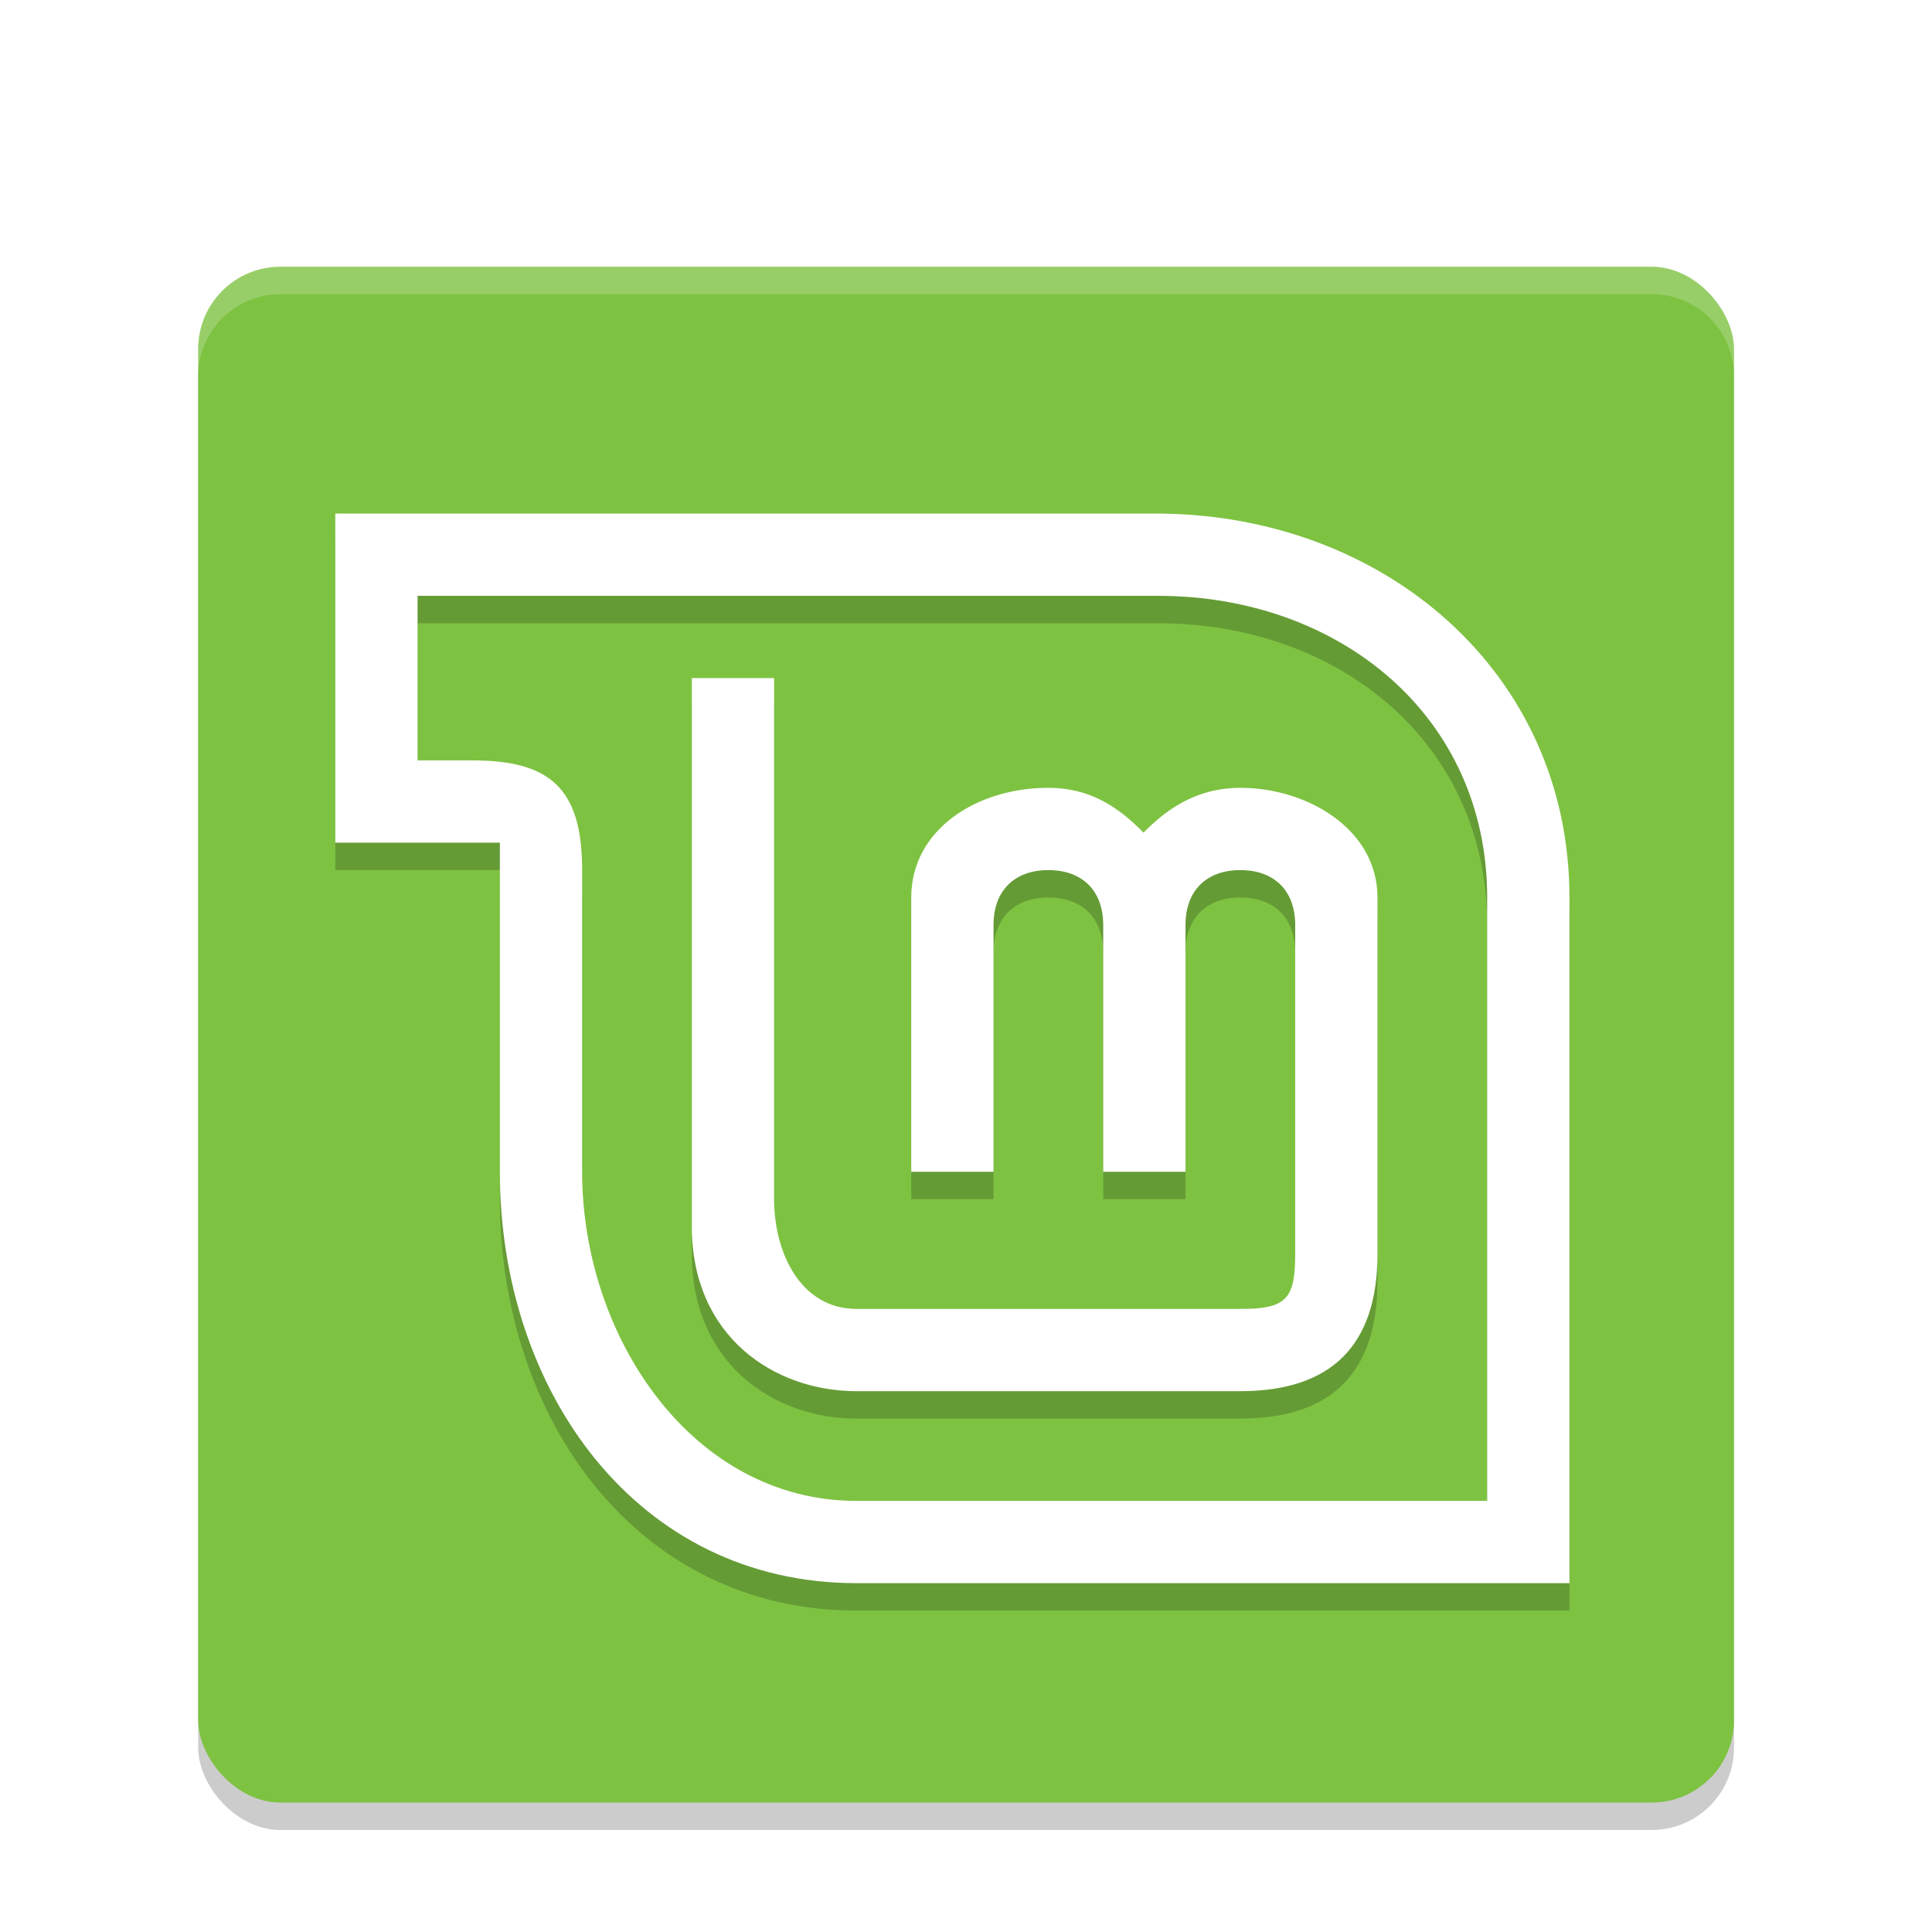 <svg width="128" height="128" version="1.1" viewBox="0 0 128 128" xmlns="http://www.w3.org/2000/svg"><defs><filter id="a" color-interpolation-filters="sRGB"><feFlood flood-color="#908B78" flood-opacity=".498" result="flood"/><feComposite in="flood" in2="SourceGraphic" operator="in" result="composite1"/><feGaussianBlur in="composite1" result="blur" stdDeviation="1.5"/><feOffset dx="0" dy="1.5" result="offset"/><feComposite in="SourceGraphic" in2="offset" result="fbSourceGraphic"/><feColorMatrix in="fbSourceGraphic" result="fbSourceGraphicAlpha" values="0 0 0 -1 0 0 0 0 -1 0 0 0 0 -1 0 0 0 0 1 0"/><feFlood flood-color="#908B78" flood-opacity=".498" in="fbSourceGraphic" result="flood"/><feComposite in="flood" in2="fbSourceGraphic" operator="in" result="composite1"/><feGaussianBlur in="composite1" result="blur" stdDeviation="1.5"/><feOffset dx="0" dy="1.5" result="offset"/><feComposite in="fbSourceGraphic" in2="offset" result="composite2"/></filter></defs><title>deepin-calculator</title><g transform="translate(5.862 4.953) scale(1.817)" filter="url(#a)"><rect x="4" y="5" width="56" height="56" rx="3" ry="3" opacity=".2"/><rect x="4" y="4" width="56" height="56" rx="3" ry="3" fill="#7ec242"/><path d="M22 20v20c0 4 3 6 6 6h14c3.324 0 5-1.676 5-5V28c0-2.499-2.568-4-5-4-1.473 0-2.577.657-3.531 1.635C37.516 24.657 36.473 24 35 24c-2.636 0-5 1.537-5 4v10h3v-9c0-1.243.757-2 2-2s2 .757 2 2v9h3v-9c0-1.243.757-2 2-2s2 .757 2 2v12c0 1.662-.338 2-2 2H28c-2 0-3-2-3-4V20z" opacity=".2"/><path d="M22 19v20c0 4 3 6 6 6h14c3.324 0 5-1.676 5-5V27c0-2.499-2.568-4-5-4-1.473 0-2.577.657-3.531 1.635C37.516 23.657 36.473 23 35 23c-2.636 0-5 1.537-5 4v10h3v-9c0-1.243.757-2 2-2s2 .757 2 2v9h3v-9c0-1.243.757-2 2-2s2 .757 2 2v12c0 1.662-.338 2-2 2H28c-2 0-3-2-3-4V19z" fill="#fff"/><path d="M9 14v12h6v12c0 8 5 15 13 15h26V28c0-8.226-6.774-13.96-15-14zm3 3h27c6.615 0 12 4.385 12 11v22H28c-6 0-10-6-10-12V27c0-2.965-1.152-4-4-4h-2z" opacity=".2"/><path d="M9 13v12h6v12c0 8 5 15 13 15h26V27c0-8.226-6.774-13.96-15-14zm3 3h27c6.615 0 12 4.385 12 11v22H28c-6 0-10-6-10-12V26c0-2.965-1.152-4-4-4h-2z" fill="#fff"/><path d="M7 4C5.338 4 4 5.338 4 7v1c0-1.662 1.338-3 3-3h50c1.662 0 3 1.338 3 3V7c0-1.662-1.338-3-3-3z" fill="#fff" opacity=".2"/></g></svg>